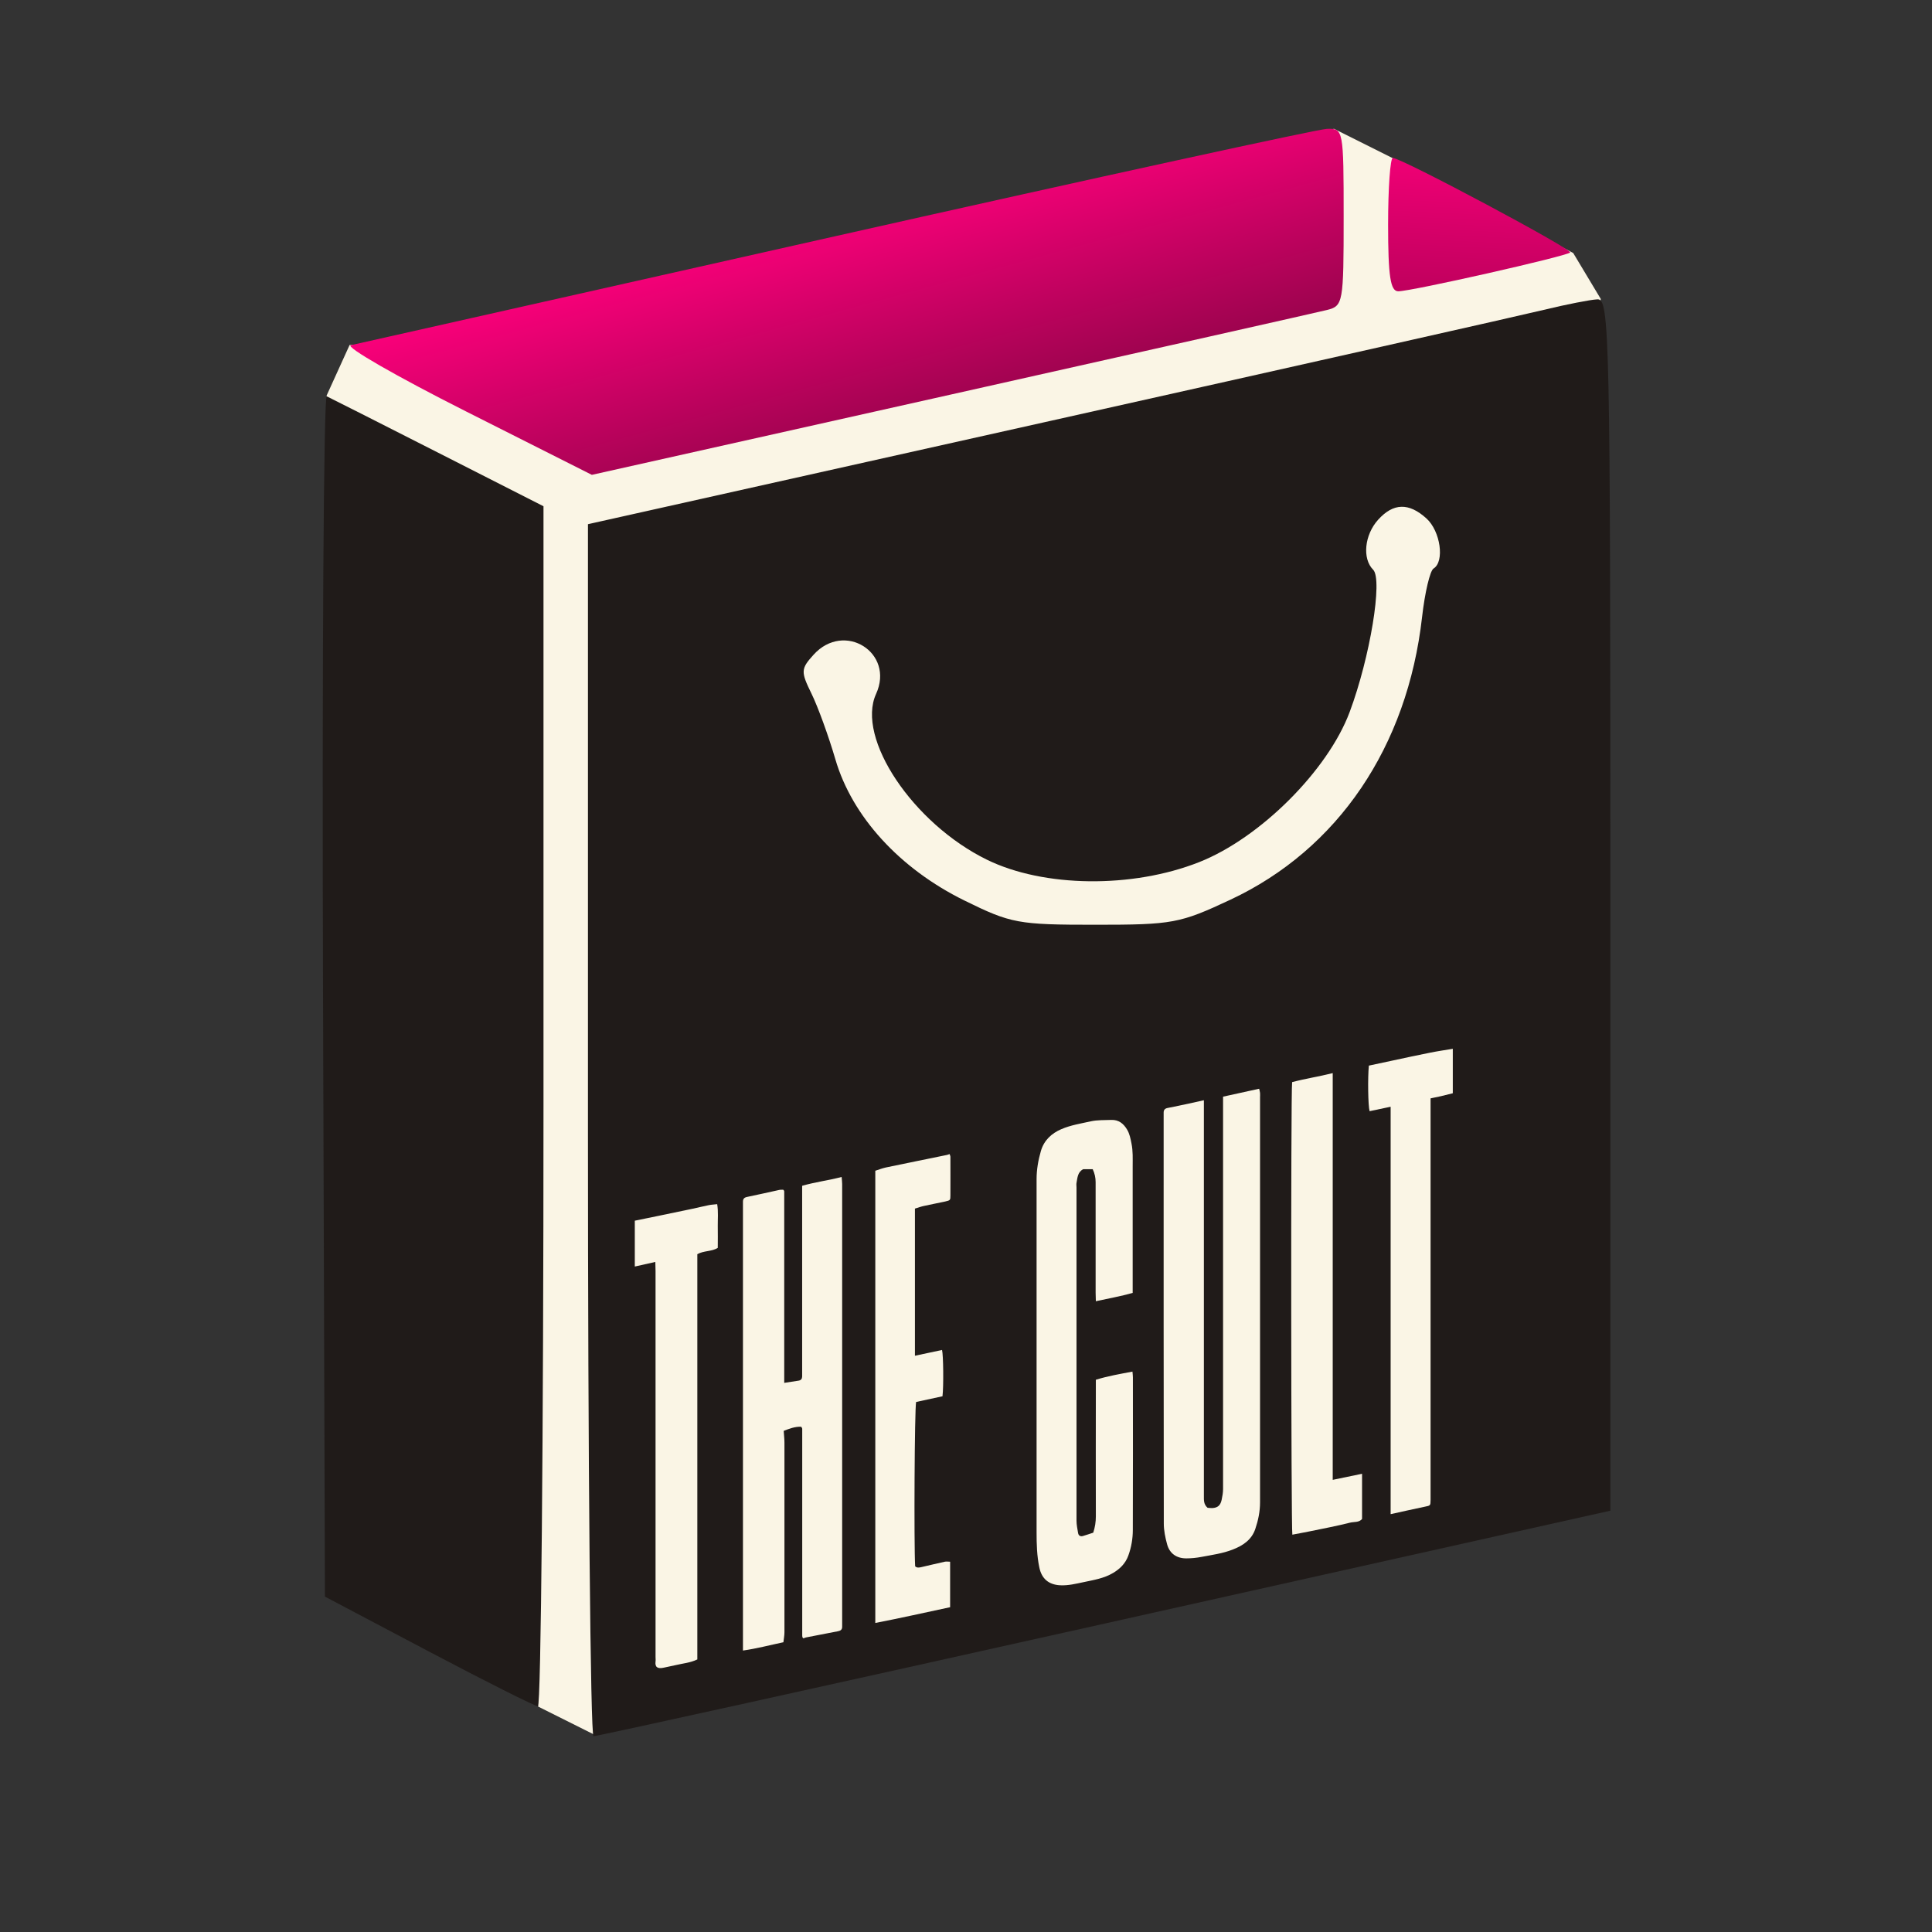 <?xml version="1.0" encoding="UTF-8"?> <svg xmlns="http://www.w3.org/2000/svg" width="210" height="210" viewBox="0 0 210 210" fill="none"><rect x="0" y="0" width="210" height="210" fill="#333333" stroke="none"/> <path d="M145 14L38.5 37.5H38L35.5 43L58.5 185.5L64.5 188.5L67 188.053V123.5L160 100.5L174 32.5L171 27.5L152 17.5L145 14Z" fill="#FAF5E5"></path> <path d="M38.137 37.521C38.802 37.367 62.538 32.027 90.885 25.654C119.232 19.281 143.241 14.039 144.237 14.006C146.019 13.947 146.049 14.108 146.049 23.594C146.049 32.929 145.99 33.257 144.237 33.694C143.241 33.943 124.854 38.076 103.379 42.88L64.332 51.614L50.631 44.708C43.095 40.909 37.473 37.675 38.137 37.521Z" fill="url(#paint0_linear_1793_1406)"></path> <path d="M151.984 31.663C151.132 31.663 150.881 30.015 150.881 24.415C150.881 20.429 151.112 17.167 151.396 17.167C152.324 17.167 170.991 27.122 170.668 27.445C170.253 27.861 153.409 31.663 151.984 31.663Z" fill="url(#paint1_linear_1793_1406)"></path> <path d="M35.318 173.544L35.112 108.172C34.998 72.217 35.18 42.925 35.515 43.079C35.85 43.233 41.288 45.984 47.599 49.193L59.075 55.027V120.253C59.075 156.126 58.803 185.471 58.471 185.463C58.138 185.456 52.793 182.771 46.593 179.498L35.318 173.544Z" fill="#201B19"></path> <path fill-rule="evenodd" clip-rule="evenodd" d="M167.794 33.683C165.358 34.277 140.986 39.76 113.637 45.869L63.908 56.977V122.838C63.908 159.061 64.18 188.708 64.512 188.721C64.845 188.733 89.849 183.222 120.079 176.474L175.04 164.205V98.337C175.04 36.115 174.963 32.472 173.632 32.537C172.857 32.574 170.23 33.091 167.794 33.683ZM149.255 61.926C148.053 60.724 148.312 58.133 149.799 56.49C151.453 54.662 153.132 54.617 155.046 56.35C156.573 57.731 157.044 61.041 155.82 61.797C155.435 62.034 154.875 64.404 154.574 67.063C152.977 81.18 145.432 92.314 133.753 97.788C128.239 100.373 127.461 100.517 119.055 100.517C110.653 100.517 109.894 100.376 104.814 97.874C97.791 94.418 92.619 88.756 90.802 82.535C90.068 80.023 88.899 76.808 88.204 75.391C87.028 72.995 87.044 72.699 88.434 71.163C91.765 67.482 97.27 70.941 95.224 75.43C93.035 80.236 99.23 89.503 107.266 93.442C113.446 96.471 123.075 96.583 130.346 93.709C136.965 91.093 144.327 83.749 146.702 77.394C148.917 71.464 150.317 62.988 149.255 61.926Z" fill="#201B19"></path> <path d="M69.008 132.683C69.91 132.497 70.82 132.32 71.722 132.127C72.914 131.885 74.098 131.636 75.281 131.386C75.877 131.257 76.465 131.112 77.061 130.991C77.343 130.935 77.633 130.927 77.955 130.887C78.092 131.716 78.011 132.489 78.019 133.254C78.036 134.035 78.019 134.809 78.019 135.638C77.359 136.057 76.522 135.92 75.797 136.323V180.373C75.032 180.743 74.234 180.8 73.469 180.985C73.035 181.09 72.592 181.162 72.157 181.267C71.48 181.42 71.174 181.219 71.255 180.59C71.279 180.429 71.255 180.268 71.255 180.107C71.255 166.127 71.255 152.147 71.255 138.167C71.255 137.853 71.239 137.539 71.231 137.168C70.425 137.345 69.709 137.506 69 137.667C69 136 69 134.341 69 132.675L69.008 132.683Z" fill="#FAF5E5"></path> <path d="M157.913 118.832C157.478 118.937 157.043 119.049 156.608 119.154C156.254 119.235 155.892 119.307 155.497 119.388V162.544C155.497 162.705 155.497 162.866 155.497 163.027C155.489 163.672 155.481 163.647 154.853 163.776C153.645 164.026 152.445 164.3 151.156 164.582V120.298C150.335 120.475 149.602 120.628 148.869 120.781C148.7 120.193 148.66 117.125 148.789 115.828C149.618 115.651 150.464 115.466 151.318 115.288C152.711 114.991 154.104 114.685 155.497 114.411C156.294 114.25 157.108 114.137 157.913 114V118.832Z" fill="#FAF5E5"></path> <path d="M87.094 155.079C86.385 155.054 85.765 155.304 85.185 155.53C85.217 156.021 85.266 156.415 85.266 156.802C85.266 163.671 85.266 170.541 85.266 177.41C85.266 177.772 85.193 178.135 85.153 178.505C83.663 178.819 82.278 179.19 80.756 179.407C80.756 179.053 80.756 178.787 80.756 178.529C80.756 162.721 80.756 146.913 80.756 131.105C80.756 130.943 80.756 130.782 80.756 130.621C80.756 130.299 80.901 130.162 81.223 130.098C82.383 129.864 83.542 129.591 84.702 129.341C84.847 129.309 85.008 129.325 85.129 129.317C85.185 129.373 85.201 129.389 85.217 129.413C85.234 129.438 85.242 129.462 85.242 129.486C85.242 136.412 85.242 143.329 85.242 150.311C85.797 150.223 86.305 150.142 86.812 150.07C87.061 150.029 87.182 149.876 87.19 149.627C87.19 149.409 87.19 149.2 87.19 148.982C87.19 142.596 87.19 136.21 87.19 129.824V128.89C88.592 128.487 90.025 128.31 91.483 127.932C91.507 128.27 91.539 128.479 91.539 128.681C91.539 144.593 91.539 160.506 91.539 176.427C91.539 176.564 91.539 176.693 91.539 176.83C91.539 177.12 91.386 177.249 91.104 177.305C89.936 177.523 88.769 177.756 87.609 177.982C87.513 177.998 87.416 178.054 87.335 178.086C87.295 178.046 87.271 178.03 87.255 178.006C87.239 177.982 87.215 177.966 87.215 177.941C87.207 177.885 87.198 177.837 87.198 177.78C87.198 177.756 87.198 177.724 87.198 177.7C87.198 177.643 87.198 177.595 87.198 177.539C87.198 170.186 87.198 162.834 87.198 155.481C87.198 155.457 87.198 155.425 87.198 155.401C87.198 155.377 87.198 155.344 87.198 155.32C87.198 155.296 87.198 155.264 87.182 155.24C87.174 155.216 87.158 155.191 87.094 155.079Z" fill="#FAF5E5"></path> <path d="M130.857 119.605V120.66C130.857 134.64 130.857 148.62 130.857 162.601C130.857 163.06 130.824 163.519 131.259 163.889C131.404 163.897 131.589 163.929 131.767 163.921C132.362 163.889 132.66 163.631 132.789 163.019C132.87 162.633 132.942 162.238 132.942 161.844C132.942 147.944 132.942 134.044 132.942 120.145V119.203C134.247 118.913 135.527 118.639 136.864 118.341C136.904 118.51 136.945 118.647 136.961 118.792C136.977 118.953 136.961 119.114 136.961 119.275C136.961 133.956 136.961 148.637 136.961 163.309C136.961 164.3 136.759 165.266 136.445 166.192C136.051 167.368 135.101 168.004 133.989 168.431C132.902 168.858 131.742 169.011 130.599 169.228C130.051 169.333 129.496 169.389 128.94 169.389C127.893 169.389 127.136 168.866 126.862 167.867C126.661 167.135 126.5 166.361 126.5 165.604C126.476 150.843 126.484 136.082 126.484 121.329C126.484 121.192 126.484 121.063 126.484 120.926C126.484 120.644 126.621 120.491 126.902 120.435C127.676 120.282 128.457 120.121 129.23 119.951C129.721 119.847 130.204 119.734 130.832 119.597L130.857 119.605Z" fill="#FAF5E5"></path> <path d="M118.792 127.086H117.745C117.133 127.392 117.117 128.013 117.012 128.576C116.98 128.729 117.012 128.898 117.012 129.059C117.012 141.139 117.012 153.211 117.012 165.29C117.012 165.733 117.109 166.184 117.182 166.627C117.23 166.917 117.431 167.038 117.713 166.957C118.092 166.845 118.462 166.716 118.832 166.595C119.026 165.991 119.114 165.427 119.114 164.831C119.098 160.193 119.114 155.546 119.114 150.908V149.973C120.419 149.571 121.724 149.345 123.093 149.088C123.117 149.353 123.141 149.53 123.141 149.708C123.141 155.232 123.157 160.765 123.133 166.289C123.133 167.239 122.972 168.189 122.642 169.091C122.336 169.929 121.748 170.525 120.983 170.976C120 171.564 118.897 171.733 117.81 171.966C116.956 172.144 116.111 172.361 115.217 172.313C113.968 172.24 113.219 171.588 112.97 170.372C112.704 169.099 112.672 167.843 112.672 166.563C112.672 153.766 112.672 140.962 112.672 128.166C112.672 127.135 112.849 126.112 113.139 125.113C113.477 123.946 114.291 123.197 115.354 122.738C116.376 122.295 117.48 122.126 118.559 121.884C119.3 121.723 120.04 121.763 120.781 121.731C121.603 121.699 122.126 122.134 122.513 122.786C122.787 123.245 122.883 123.761 122.988 124.292C123.157 125.122 123.117 125.943 123.117 126.764C123.125 131.032 123.117 135.301 123.117 139.561V140.535C121.828 140.898 120.524 141.131 119.114 141.437C119.106 141.067 119.09 140.785 119.09 140.503C119.09 136.501 119.09 132.506 119.09 128.504C119.09 128.013 118.994 127.562 118.776 127.095L118.792 127.086Z" fill="#FAF5E5"></path> <path d="M99.449 131.37C99.449 136.694 99.449 141.992 99.449 147.364C100.504 147.138 101.446 146.937 102.396 146.736C102.541 147.291 102.574 150.706 102.445 151.769C101.478 151.978 100.504 152.188 99.578 152.389C99.409 153.114 99.336 167.843 99.473 170.251C99.674 170.444 99.924 170.388 100.15 170.339C100.995 170.146 101.841 169.937 102.694 169.752C102.864 169.711 103.057 169.752 103.274 169.752V174.696C100.601 175.268 97.911 175.872 95.141 176.411V127.255C95.495 127.143 95.882 126.99 96.284 126.901C98.507 126.434 100.729 125.991 102.952 125.532C103.025 125.516 103.097 125.484 103.218 125.443C103.25 125.556 103.306 125.645 103.306 125.741C103.306 127.135 103.315 128.536 103.306 129.929C103.306 130.46 103.29 130.468 102.743 130.597C101.97 130.766 101.188 130.911 100.423 131.081C100.117 131.145 99.82 131.258 99.449 131.37Z" fill="#FAF5E5"></path> <path d="M140.448 117.624C141.881 117.238 143.331 117.028 144.861 116.642V160.853C145.964 160.628 146.979 160.418 148.05 160.193V165.105C147.72 165.508 147.18 165.395 146.737 165.508C145.304 165.87 143.854 166.144 142.404 166.442C141.76 166.579 141.116 166.684 140.472 166.812C140.335 166.225 140.295 118.663 140.448 117.624Z" fill="#FAF5E5"></path> <defs> <linearGradient id="paint0_linear_1793_1406" x1="105" y1="19" x2="112.5" y2="46.5" gradientUnits="userSpaceOnUse"> <stop stop-color="#FA007A"></stop> <stop offset="1" stop-color="#8D0447"></stop> </linearGradient> <linearGradient id="paint1_linear_1793_1406" x1="148.5" y1="14" x2="147.5" y2="35" gradientUnits="userSpaceOnUse"> <stop stop-color="#FA007A"></stop> <stop offset="1" stop-color="#B30057"></stop> </linearGradient> </defs> </svg> 